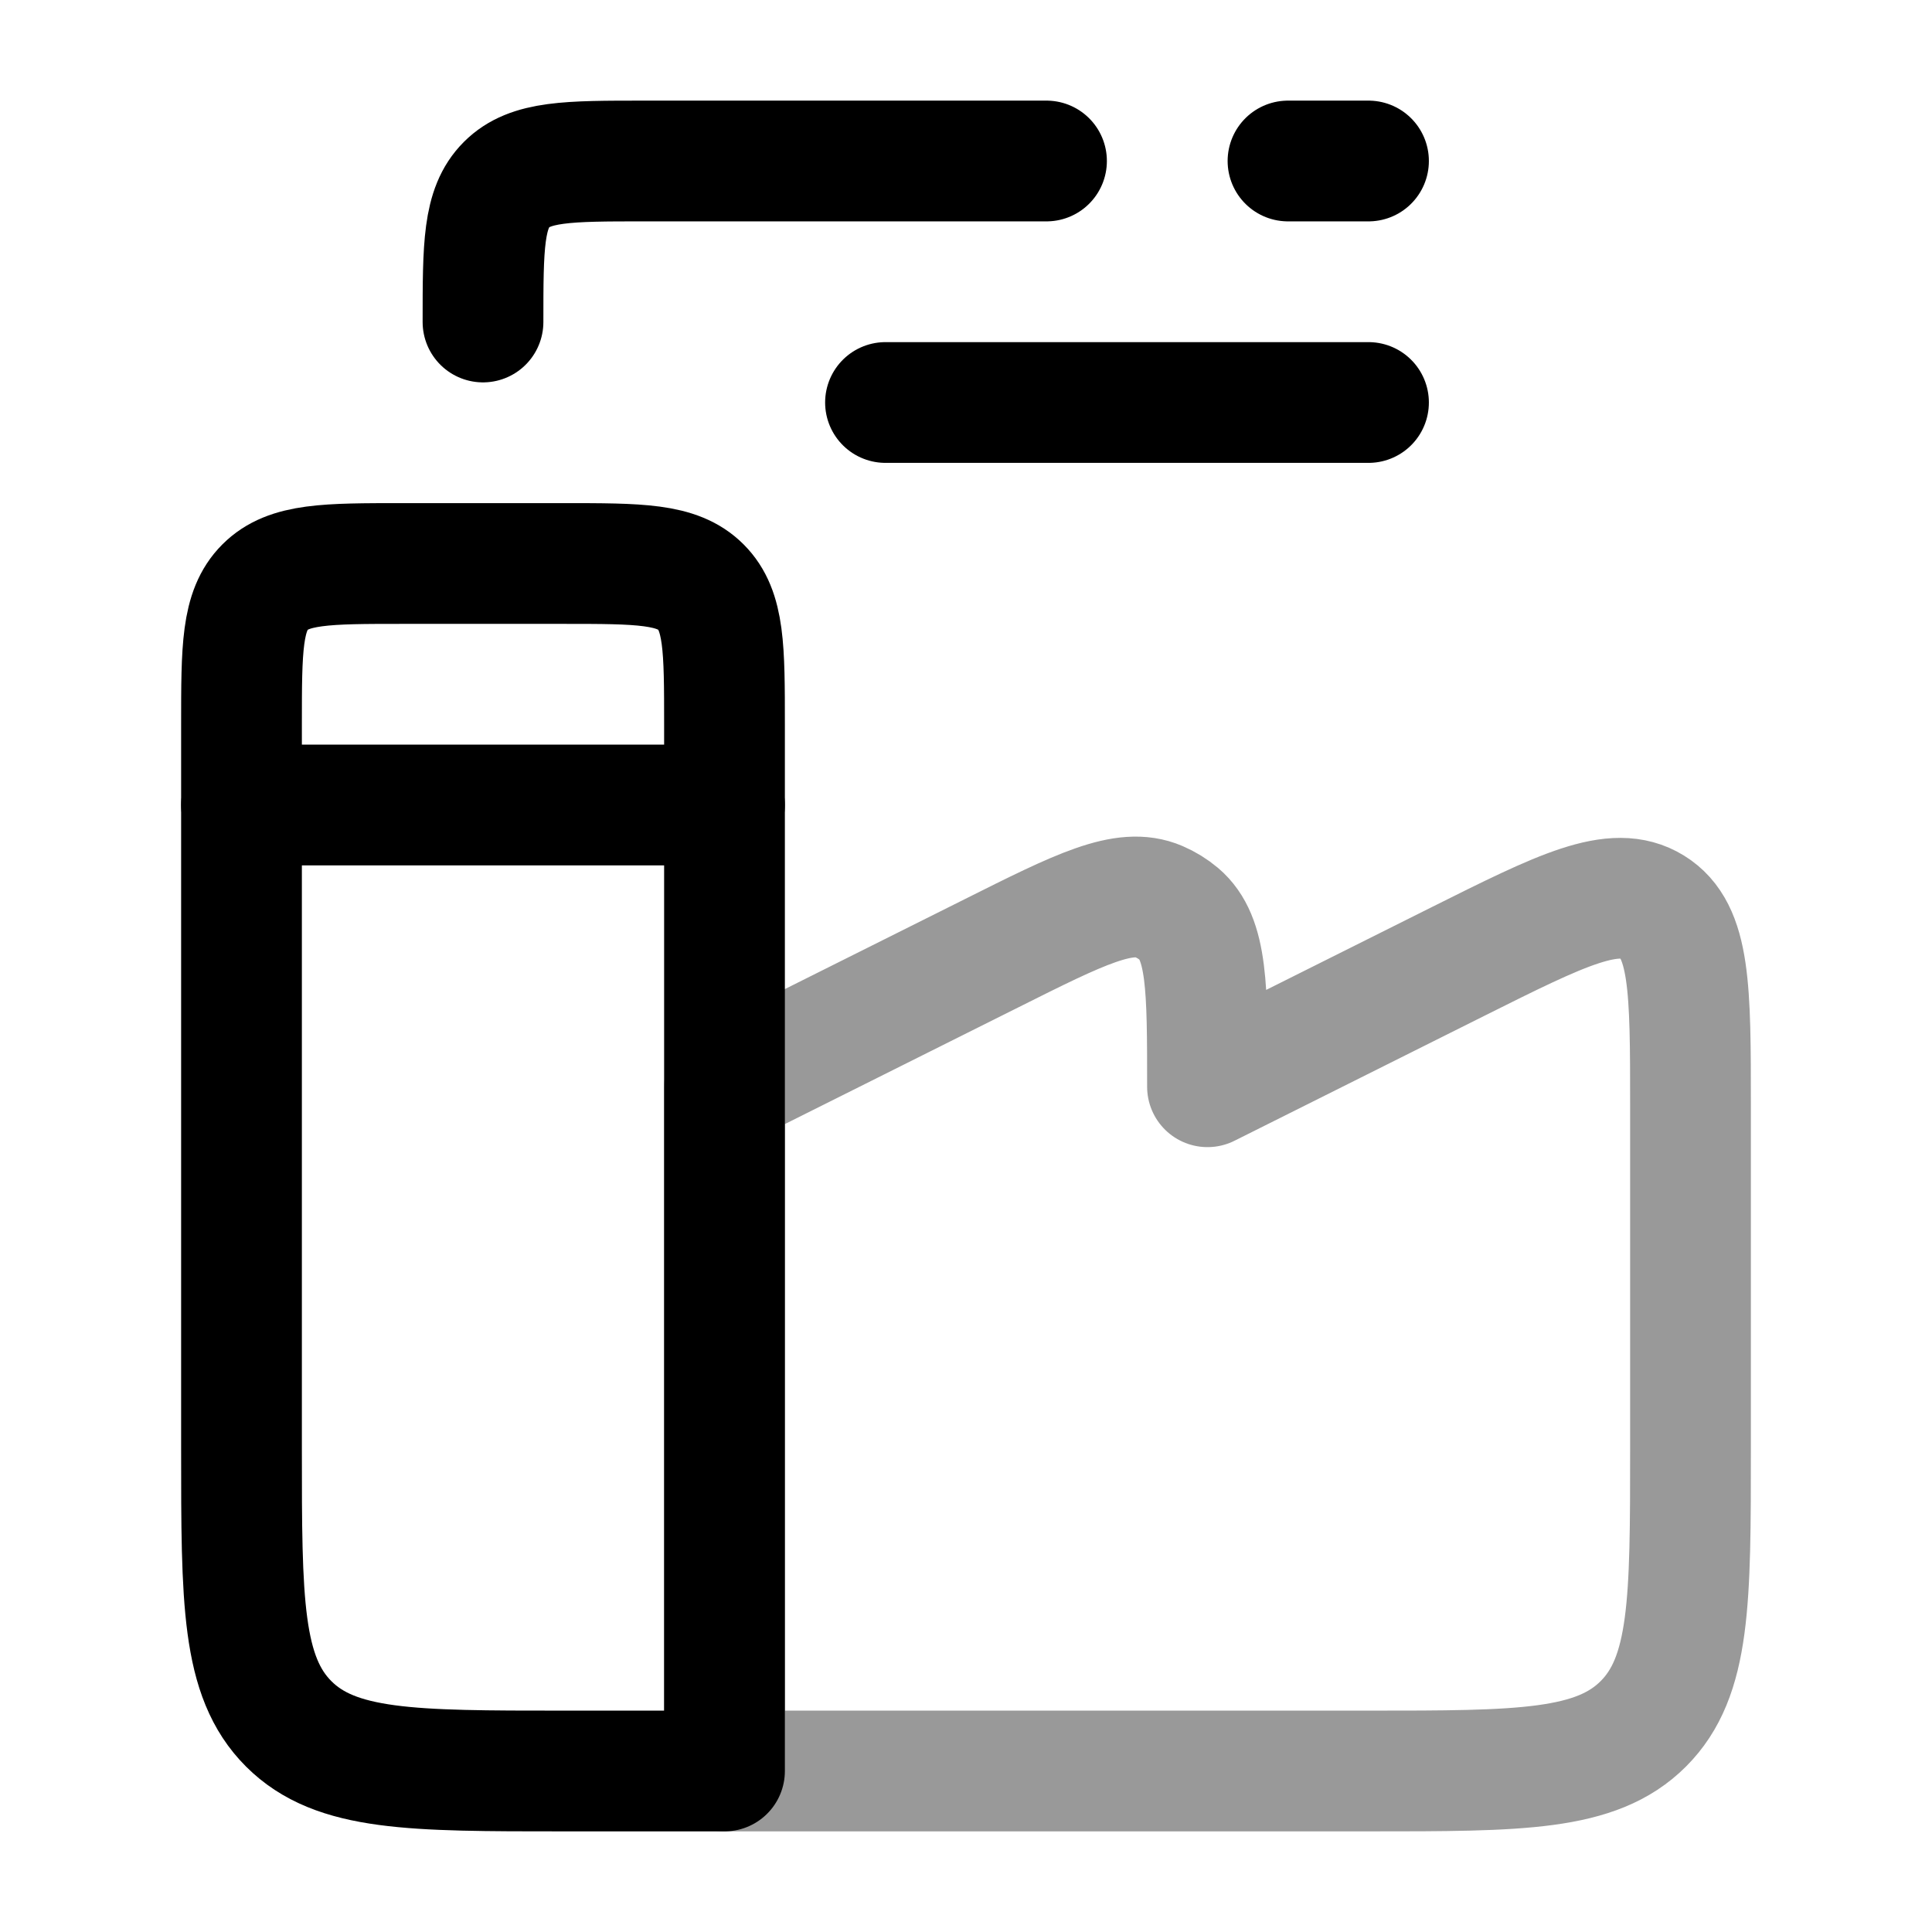 <svg width="24" height="24" viewBox="0 0 24 24" fill="none" xmlns="http://www.w3.org/2000/svg">
<path d="M3 18V9C3 8.057 3 7.586 3.293 7.293C3.586 7 4.057 7 5 7H7C7.943 7 8.414 7 8.707 7.293C9 7.586 9 8.057 9 9V22H7C5.114 22 4.172 22 3.586 21.414C3 20.828 3 19.886 3 18Z" stroke="currentColor" stroke-width="1.5" stroke-linecap="round" stroke-linejoin="round"/>
<path opacity="0.4" d="M21 13.736V18C21 19.886 21 20.828 20.414 21.414C19.828 22 18.886 22 17 22H9V13.5L12.317 11.842C13.417 11.291 13.968 11.016 14.394 11.199C14.485 11.238 14.57 11.29 14.646 11.354C15 11.654 15 12.269 15 13.5L18.106 11.947C19.403 11.299 20.052 10.974 20.526 11.267C21 11.56 21 12.286 21 13.736Z" stroke="currentColor" stroke-width="1.5" stroke-linecap="round" stroke-linejoin="round"/>
<path d="M3 10H9" stroke="currentColor" stroke-width="1.5" stroke-linecap="round" stroke-linejoin="round"/>
<path d="M13 2H8C7.057 2 6.586 2 6.293 2.293C6 2.586 6 3.057 6 4" stroke="currentColor" stroke-width="1.5" stroke-linecap="round" stroke-linejoin="round"/>
<path d="M16 2H17" stroke="currentColor" stroke-width="1.5" stroke-linecap="round" stroke-linejoin="round"/>
<path d="M11 5L17 5" stroke="currentColor" stroke-width="1.5" stroke-linecap="round" stroke-linejoin="round"/>
</svg>
